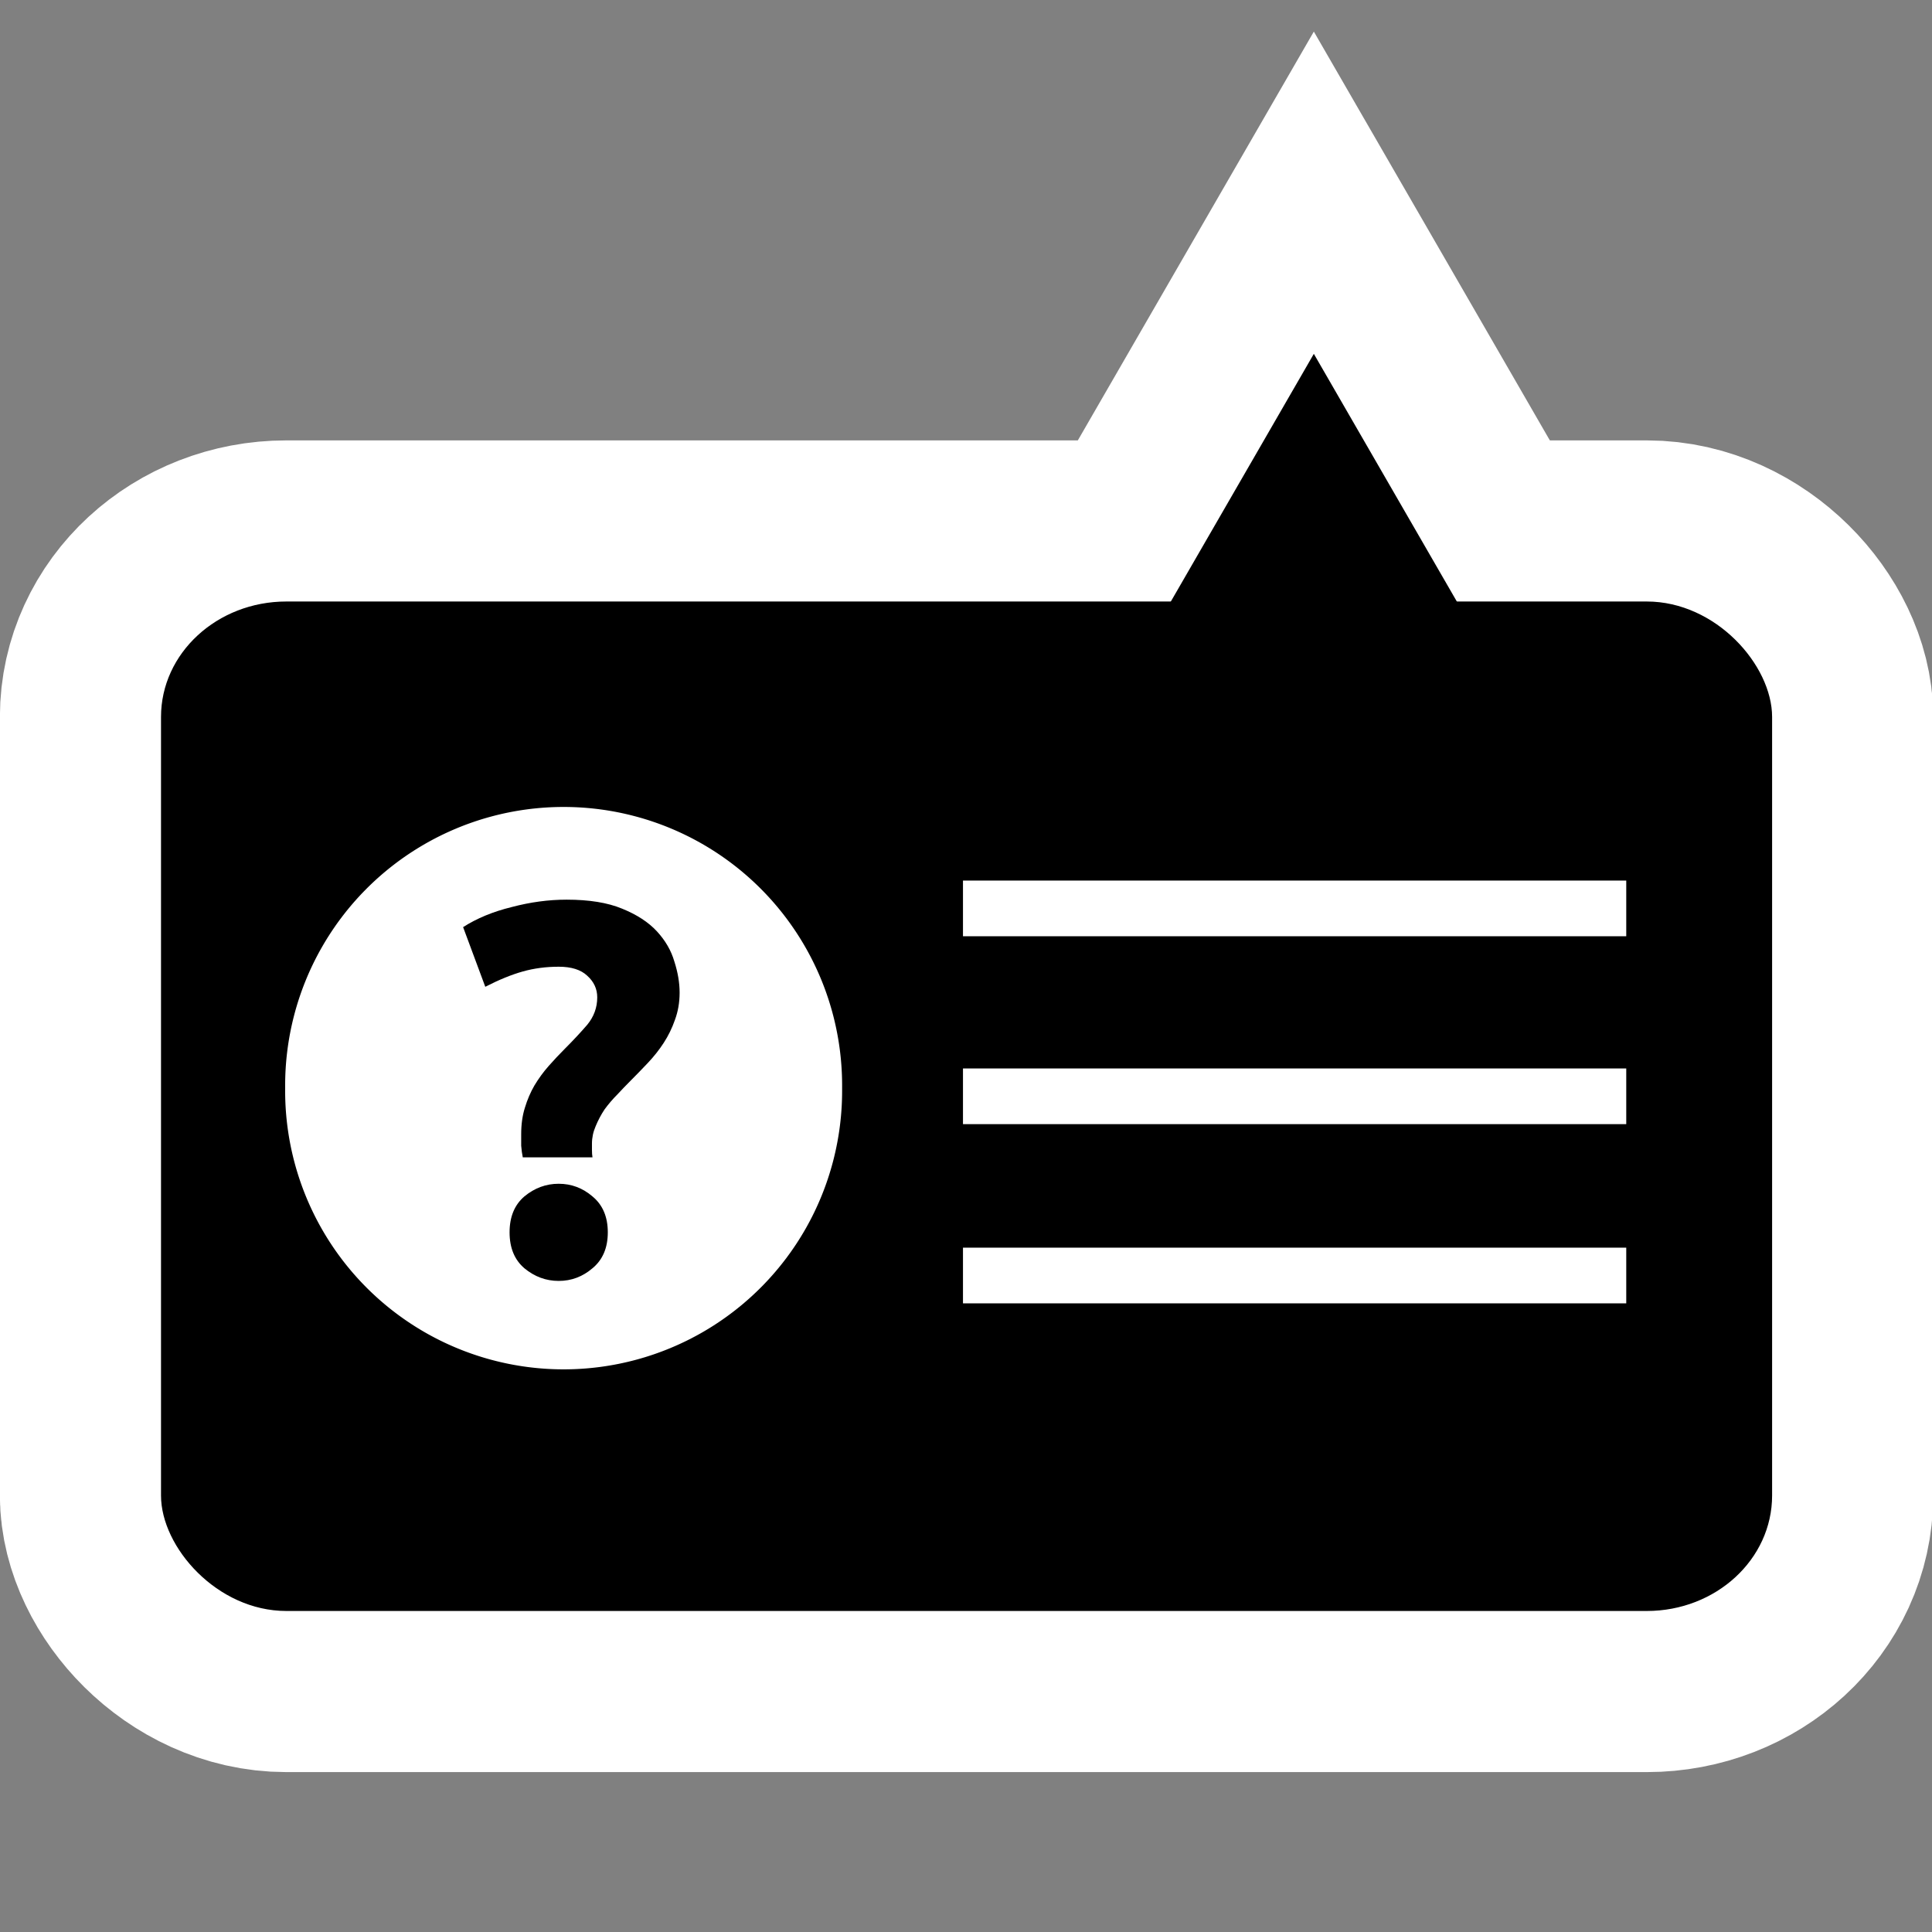<?xml version="1.0" encoding="UTF-8" standalone="no"?>
<!-- Created with Inkscape (http://www.inkscape.org/) -->

<svg
   xmlns:dc="http://purl.org/dc/elements/1.1/"
   xmlns:cc="http://creativecommons.org/ns#"
   xmlns:rdf="http://www.w3.org/1999/02/22-rdf-syntax-ns#"
   xmlns:svg="http://www.w3.org/2000/svg"
   xmlns="http://www.w3.org/2000/svg"
   xmlns:sodipodi="http://sodipodi.sourceforge.net/DTD/sodipodi-0.dtd"
   xmlns:inkscape="http://www.inkscape.org/namespaces/inkscape"
   version="1.2"
   width="48"
   height="48"
   id="svg2"
   inkscape:version="0.48.3.1 r9886"
   sodipodi:docname="xfce4-notifyd.svg">
  <rect width="100%" height="100%" fill="#808080" stroke="none"/>
  <sodipodi:namedview
     pagecolor="#ffffff"
     bordercolor="#666666"
     borderopacity="1"
     objecttolerance="10"
     gridtolerance="10"
     guidetolerance="10"
     inkscape:pageopacity="0"
     inkscape:pageshadow="2"
     inkscape:window-width="1366"
     inkscape:window-height="717"
     id="namedview13"
     showgrid="false"
     inkscape:zoom="3.6875"
     inkscape:cx="-14.237288"
     inkscape:cy="21.152542"
     inkscape:window-x="0"
     inkscape:window-y="0"
     inkscape:window-maximized="1"
     inkscape:current-layer="svg2" />
  <defs
     id="defs6" />
  <g
     transform="matrix(0.656,0,0,0.656,2.933,4.315)"
     id="g3000"
     style="stroke:#ffffff;stroke-width:12.204;stroke-miterlimit:4;stroke-opacity:1;stroke-dasharray:none">
    <rect
       width="61.017"
       height="38.232"
       rx="4.746"
       ry="4.373"
       x="1.627"
       y="16.203"
       id="rect3002"
       style="fill:#000000;fill-opacity:1;stroke:#ffffff;stroke-width:12.204;stroke-miterlimit:4;stroke-opacity:1;stroke-dasharray:none" />
    <path
       inkscape:connector-curvature="0"
       d="m 13.205,8.961 -6.832,-10e-8 -6.832,0 L 2.957,3.045 6.373,-2.872 9.789,3.045 z"
       transform="translate(38.915,9.695)"
       id="path3004"
       style="fill:#000000;fill-opacity:1;stroke:#ffffff;stroke-width:12.204;stroke-miterlimit:4;stroke-opacity:1;stroke-dasharray:none" />
    <rect
       width="25.12"
       height="2.109"
       rx="0"
       ry="2.109"
       x="32"
       y="26.772"
       id="rect3006"
       style="fill:#ffffff;fill-opacity:1;stroke:#ffffff;stroke-width:12.204;stroke-miterlimit:4;stroke-opacity:1;stroke-dasharray:none" />
    <rect
       width="25.12"
       height="2.109"
       rx="0"
       ry="2.109"
       x="32"
       y="33.888"
       id="rect3008"
       style="fill:#ffffff;fill-opacity:1;stroke:#ffffff;stroke-width:12.204;stroke-miterlimit:4;stroke-opacity:1;stroke-dasharray:none" />
    <rect
       width="25.12"
       height="2.109"
       rx="0"
       ry="2.109"
       x="32"
       y="40.675"
       id="rect3010"
       style="fill:#ffffff;fill-opacity:1;stroke:#ffffff;stroke-width:12.204;stroke-miterlimit:4;stroke-opacity:1;stroke-dasharray:none" />
    <path
       inkscape:connector-curvature="0"
       d="m 28.764,32.935 a 10.547,10.547 0 1 1 -21.093,0 10.547,10.547 0 1 1 21.093,0 z"
       transform="translate(-1.342,1.699)"
       id="path3012"
       style="fill:#ffffff;fill-opacity:1;stroke:#ffffff;stroke-width:12.204;stroke-miterlimit:4;stroke-opacity:1;stroke-dasharray:none" />
    <g
       transform="translate(1.918,-3.479)"
       id="g3014"
       style="font-size:20px;font-style:normal;font-weight:normal;line-height:125%;letter-spacing:0px;word-spacing:0px;fill:#000000;fill-opacity:1;stroke:#ffffff;stroke-width:12.204;stroke-miterlimit:4;stroke-opacity:1;stroke-dasharray:none;font-family:Sans">
      <path
         inkscape:connector-curvature="0"
         d="m 14.77,33.514 c -0.48,1.2e-5 -0.933,0.06 -1.36,0.18 -0.427,0.12 -0.9,0.313 -1.42,0.58 l -0.84,-2.26 c 0.52,-0.333 1.133,-0.587 1.84,-0.76 0.707,-0.187 1.4,-0.28 2.08,-0.28 0.853,1.4e-5 1.553,0.113 2.1,0.34 0.56,0.227 1,0.513 1.32,0.86 0.32,0.347 0.54,0.727 0.66,1.14 0.133,0.413 0.2,0.807 0.2,1.18 -9e-6,0.373 -0.06,0.72 -0.18,1.04 -0.107,0.307 -0.247,0.593 -0.42,0.86 -0.173,0.267 -0.373,0.52 -0.6,0.76 -0.227,0.24 -0.447,0.467 -0.66,0.68 -0.16,0.16 -0.327,0.333 -0.5,0.52 -0.173,0.173 -0.333,0.36 -0.48,0.56 -0.133,0.2 -0.247,0.413 -0.34,0.64 -0.093,0.213 -0.14,0.433 -0.14,0.66 -5e-6,0.053 -5e-6,0.133 0,0.24 -5e-6,0.107 0.007,0.2 0.02,0.28 l -2.64,0 c -0.027,-0.133 -0.047,-0.28 -0.06,-0.44 -3e-6,-0.173 -3e-6,-0.32 0,-0.44 -3e-6,-0.373 0.047,-0.707 0.14,-1 0.093,-0.307 0.213,-0.587 0.36,-0.84 0.16,-0.267 0.34,-0.513 0.54,-0.74 0.2,-0.227 0.407,-0.447 0.62,-0.66 0.307,-0.307 0.587,-0.607 0.84,-0.9 0.253,-0.307 0.38,-0.653 0.38,-1.04 -5e-6,-0.32 -0.127,-0.593 -0.38,-0.82 -0.24,-0.227 -0.6,-0.34 -1.08,-0.34 m 1.86,10.06 c -6e-6,0.587 -0.193,1.04 -0.58,1.36 -0.373,0.32 -0.8,0.48 -1.28,0.48 -0.48,0 -0.913,-0.16 -1.3,-0.48 -0.373,-0.32 -0.56,-0.773 -0.56,-1.36 -2e-6,-0.587 0.187,-1.04 0.56,-1.36 0.387,-0.32 0.82,-0.48 1.3,-0.48 0.48,3e-6 0.907,0.16 1.28,0.48 0.387,0.32 0.58,0.773 0.58,1.36"
         id="path3016"
         style="font-variant:normal;font-weight:bold;font-stretch:normal;stroke:#ffffff;stroke-width:12.204;stroke-miterlimit:4;stroke-opacity:1;stroke-dasharray:none;font-family:Ubuntu;-inkscape-font-specification:Ubuntu Bold" />
    </g>
  </g>
  <g
     id="g2990"
     transform="matrix(0.656,0,0,0.656,2.933,4.315)">
    <rect
       style="fill:#000000;fill-opacity:1;stroke:none"
       id="rect2989"
       y="16.203"
       x="1.627"
       ry="4.373"
       rx="4.746"
       height="38.232"
       width="61.017" />
    <path
       style="fill:#000000;fill-opacity:1;stroke:none"
       id="path2995"
       transform="translate(38.915,9.695)"
       d="m 13.205,8.961 -6.832,-10e-8 -6.832,0 L 2.957,3.045 6.373,-2.872 9.789,3.045 z"
       inkscape:connector-curvature="0" />
    <rect
       style="fill:#ffffff;fill-opacity:1;stroke:none"
       id="rect2997"
       y="26.772"
       x="32"
       ry="2.109"
       rx="0"
       height="2.109"
       width="25.12" />
    <rect
       style="fill:#ffffff;fill-opacity:1;stroke:none"
       id="rect2997-5"
       y="33.888"
       x="32"
       ry="2.109"
       rx="0"
       height="2.109"
       width="25.12" />
    <rect
       style="fill:#ffffff;fill-opacity:1;stroke:none"
       id="rect2997-1"
       y="40.675"
       x="32"
       ry="2.109"
       rx="0"
       height="2.109"
       width="25.12" />
    <path
       style="fill:#ffffff;fill-opacity:1;stroke:none"
       id="path3792"
       transform="translate(-1.342,1.699)"
       d="m 28.764,32.935 a 10.547,10.547 0 1 1 -21.093,0 10.547,10.547 0 1 1 21.093,0 z"
       inkscape:connector-curvature="0" />
    <g
       style="font-size:20px;font-style:normal;font-weight:normal;line-height:125%;letter-spacing:0px;word-spacing:0px;fill:#000000;fill-opacity:1;stroke:none;font-family:Sans"
       id="flowRoot3794"
       transform="translate(1.918,-3.479)">
      <path
         style="font-variant:normal;font-weight:bold;font-stretch:normal;font-family:Ubuntu;-inkscape-font-specification:Ubuntu Bold"
         id="path3803"
         d="m 14.77,33.514 c -0.48,1.2e-5 -0.933,0.06 -1.36,0.18 -0.427,0.12 -0.9,0.313 -1.42,0.58 l -0.84,-2.26 c 0.52,-0.333 1.133,-0.587 1.84,-0.76 0.707,-0.187 1.4,-0.28 2.08,-0.28 0.853,1.4e-5 1.553,0.113 2.1,0.34 0.56,0.227 1,0.513 1.32,0.86 0.32,0.347 0.54,0.727 0.66,1.14 0.133,0.413 0.2,0.807 0.2,1.18 -9e-6,0.373 -0.06,0.72 -0.18,1.04 -0.107,0.307 -0.247,0.593 -0.42,0.86 -0.173,0.267 -0.373,0.52 -0.6,0.76 -0.227,0.24 -0.447,0.467 -0.66,0.68 -0.16,0.16 -0.327,0.333 -0.5,0.52 -0.173,0.173 -0.333,0.36 -0.48,0.56 -0.133,0.2 -0.247,0.413 -0.34,0.64 -0.093,0.213 -0.14,0.433 -0.14,0.66 -5e-6,0.053 -5e-6,0.133 0,0.24 -5e-6,0.107 0.007,0.2 0.02,0.28 l -2.64,0 c -0.027,-0.133 -0.047,-0.28 -0.06,-0.44 -3e-6,-0.173 -3e-6,-0.32 0,-0.44 -3e-6,-0.373 0.047,-0.707 0.14,-1 0.093,-0.307 0.213,-0.587 0.36,-0.84 0.16,-0.267 0.34,-0.513 0.54,-0.74 0.2,-0.227 0.407,-0.447 0.62,-0.66 0.307,-0.307 0.587,-0.607 0.84,-0.9 0.253,-0.307 0.38,-0.653 0.38,-1.04 -5e-6,-0.32 -0.127,-0.593 -0.38,-0.82 -0.24,-0.227 -0.6,-0.34 -1.08,-0.34 m 1.86,10.06 c -6e-6,0.587 -0.193,1.04 -0.58,1.36 -0.373,0.32 -0.8,0.48 -1.28,0.48 -0.48,0 -0.913,-0.16 -1.3,-0.48 -0.373,-0.32 -0.56,-0.773 -0.56,-1.36 -2e-6,-0.587 0.187,-1.04 0.56,-1.36 0.387,-0.32 0.82,-0.48 1.3,-0.48 0.48,3e-6 0.907,0.16 1.28,0.48 0.387,0.32 0.58,0.773 0.58,1.36"
         inkscape:connector-curvature="0" />
    </g>
  </g>
</svg>
